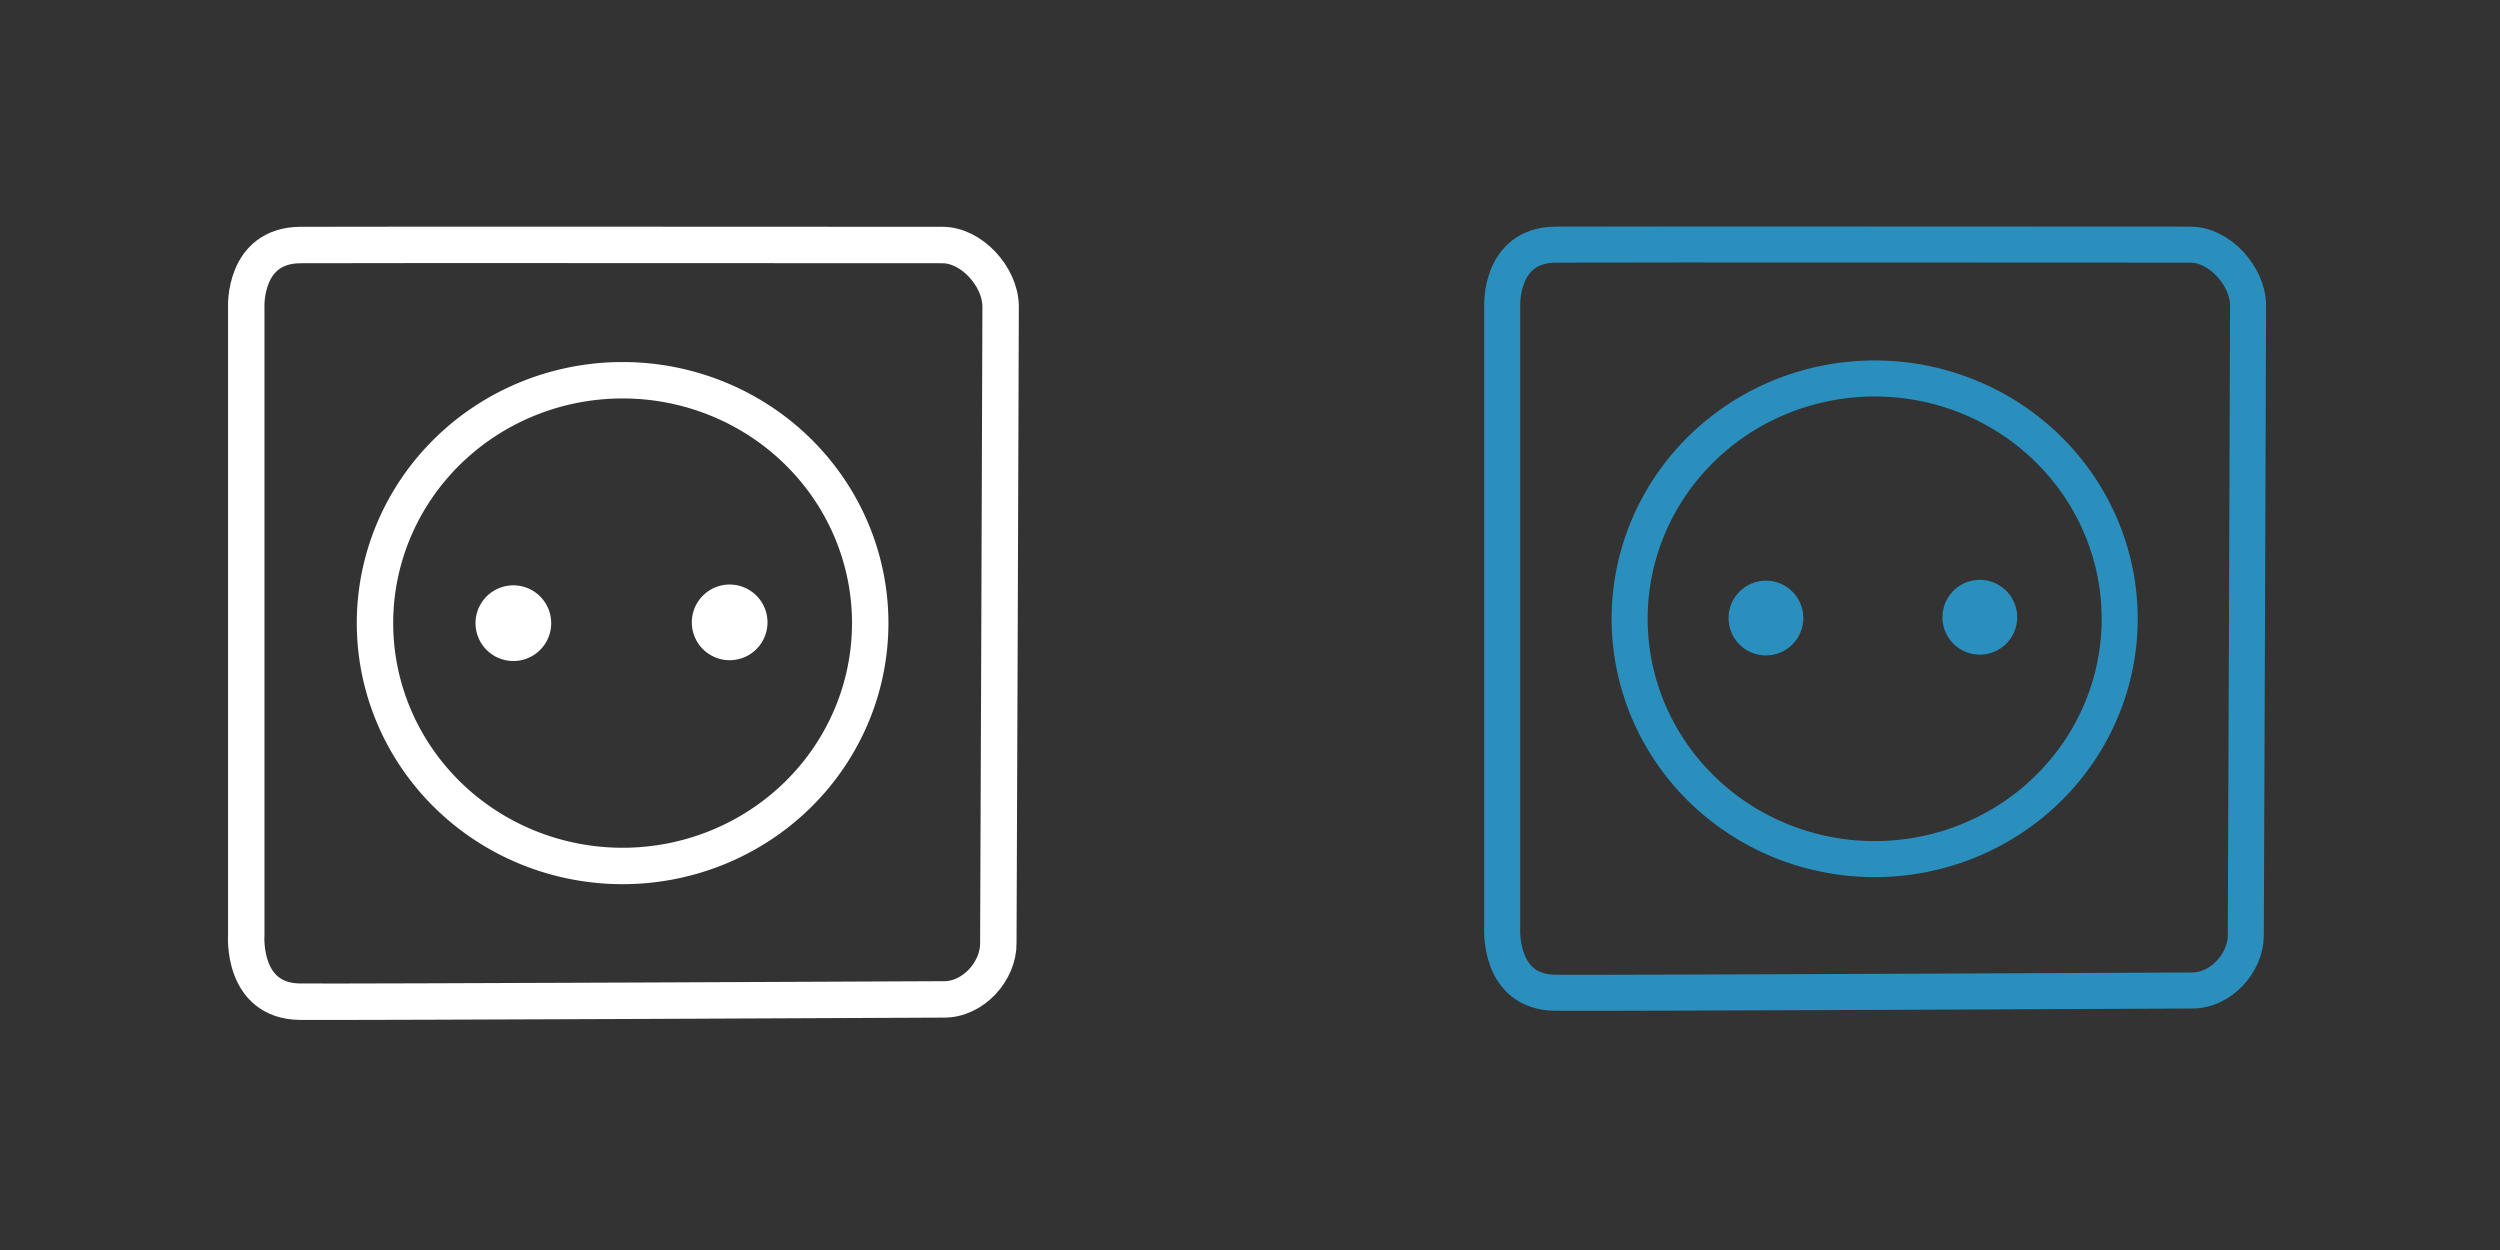 <?xml version="1.0" encoding="UTF-8" standalone="no"?>
<!-- Created with Inkscape (http://www.inkscape.org/) -->

<svg
   xmlns:dc="http://purl.org/dc/elements/1.1/"
   xmlns:cc="http://creativecommons.org/ns#"
   xmlns:rdf="http://www.w3.org/1999/02/22-rdf-syntax-ns#"
   xmlns:svg="http://www.w3.org/2000/svg"
   xmlns="http://www.w3.org/2000/svg"
   xmlns:sodipodi="http://sodipodi.sourceforge.net/DTD/sodipodi-0.dtd"
   xmlns:inkscape="http://www.inkscape.org/namespaces/inkscape"
   width="100"
   height="50"
   id="svg3798"
   version="1.1"
   inkscape:version="0.48.5 r10040"
   sodipodi:docname="socket.svg">
  <rect width="100%" height="100%" fill="#333333" stroke="none"/>
  <defs
     id="defs3800" />
  <sodipodi:namedview
     id="base"
     pagecolor="#ffffff"
     bordercolor="#666666"
     borderopacity="1.0"
     inkscape:pageopacity="0.0"
     inkscape:pageshadow="2"
     inkscape:zoom="3.959798"
     inkscape:cx="14.597218"
     inkscape:cy="32.575125"
     inkscape:document-units="px"
     inkscape:current-layer="layer1"
     showgrid="false"
     inkscape:window-width="1920"
     inkscape:window-height="1014"
     inkscape:window-x="0"
     inkscape:window-y="27"
     inkscape:window-maximized="1" />
  <g
     inkscape:label="Layer 1"
     inkscape:groupmode="layer"
     id="layer1"
     transform="translate(0,-1002.362)">
    <path
       style="fill:none;stroke:#ffffff;stroke-width:1.457;stroke-linecap:butt;stroke-linejoin:miter;stroke-miterlimit:4;stroke-opacity:1;stroke-dasharray:none"
       d="M 9.85,1039.762 9.85,1014.647 C 9.85,1014.647 9.733,1012.18 12.012,1012.163 14.29,1012.147 37.515,1012.166 37.679,1012.163 38.848,1012.148 40.005,1013.414 40.025,1014.601 40.03,1014.899 39.933,1040.084 39.933,1040.084 39.949,1041.188 38.938,1042.362 37.725,1042.338 37.725,1042.338 14.368,1042.448 12.012,1042.43 9.656,1042.413 9.85,1039.762 9.85,1039.762 z"
       id="path3835"
       inkscape:connector-curvature="0"
       sodipodi:nodetypes="cczsscczc" />
    <path
       sodipodi:type="arc"
       style="fill:none;stroke:#ffffff;stroke-width:2.177;stroke-linecap:round;stroke-linejoin:round;stroke-miterlimit:4;stroke-opacity:1;stroke-dasharray:none;stroke-dashoffset:0"
       id="path4345"
       sodipodi:cx="24.527767"
       sodipodi:cy="24.935591"
       sodipodi:rx="14.805048"
       sodipodi:ry="14.520943"
       d="M 39.333,24.936 A 14.805,14.521 0 1 1 9.723,24.936 14.805,14.521 0 1 1 39.333,24.936 z"
       transform="matrix(0.669,0,0,0.669,8.495,1010.604)" />
    <path
       sodipodi:type="arc"
       style="fill:#ffffff;fill-opacity:1;stroke:none"
       id="path4347"
       sodipodi:cx="18.883928"
       sodipodi:cy="24.910715"
       sodipodi:rx="2.0758929"
       sodipodi:ry="2.0758929"
       d="M 20.96,24.911 A 2.076,2.076 0 1 1 16.808,24.911 2.076,2.076 0 1 1 20.96,24.911 z"
       transform="matrix(0.729,0,0,0.729,6.768,1009.129)" />
    <path
       transform="matrix(0.729,0,0,0.729,15.42,1009.097)"
       sodipodi:type="arc"
       style="fill:#ffffff;fill-opacity:1;stroke:none"
       id="path4347-2"
       sodipodi:cx="18.883928"
       sodipodi:cy="24.910715"
       sodipodi:rx="2.0758929"
       sodipodi:ry="2.0758929"
       d="M 20.96,24.911 A 2.076,2.076 0 1 1 16.808,24.911 2.076,2.076 0 1 1 20.96,24.911 z" />
    <path
       style="fill:none;stroke:#2a8fbd;stroke-width:1.441;stroke-linecap:butt;stroke-linejoin:miter;stroke-miterlimit:4;stroke-opacity:1;stroke-dasharray:none"
       d="M 60.089,1039.436 60.089,1014.604 C 60.089,1014.604 59.973,1012.164 62.226,1012.148 64.479,1012.132 87.441,1012.15 87.603,1012.148 88.759,1012.133 89.903,1013.385 89.923,1014.559 89.928,1014.853 89.832,1039.754 89.832,1039.754 89.847,1040.845 88.848,1042.005 87.649,1041.982 87.649,1041.982 64.555,1042.091 62.226,1042.073 59.897,1042.056 60.089,1039.436 60.089,1039.436 z"
       id="path3835-9"
       inkscape:connector-curvature="0"
       sodipodi:nodetypes="cczsscczc" />
    <path
       sodipodi:type="arc"
       style="fill:none;stroke:#2a8fbd;stroke-width:2.177;stroke-linecap:round;stroke-linejoin:round;stroke-miterlimit:4;stroke-opacity:1;stroke-dasharray:none;stroke-dashoffset:0"
       id="path4345-3"
       sodipodi:cx="24.527767"
       sodipodi:cy="24.935591"
       sodipodi:rx="14.805048"
       sodipodi:ry="14.520943"
       d="M 39.333,24.936 A 14.805,14.521 0 1 1 9.723,24.936 14.805,14.521 0 1 1 39.333,24.936 z"
       transform="matrix(0.662,0,0,0.662,58.749,1010.606)" />
    <path
       transform="matrix(0.72,0,0,0.72,57.041,1009.148)"
       sodipodi:type="arc"
       style="fill:#2a8fbd;fill-opacity:1;stroke:none"
       id="path4347-3"
       sodipodi:cx="18.883928"
       sodipodi:cy="24.910715"
       sodipodi:rx="2.0758929"
       sodipodi:ry="2.0758929"
       d="M 20.96,24.911 A 2.076,2.076 0 1 1 16.808,24.911 2.076,2.076 0 1 1 20.96,24.911 z" />
    <path
       transform="matrix(0.72,0,0,0.72,65.596,1009.116)"
       sodipodi:type="arc"
       style="fill:#2a8fbd;fill-opacity:1;stroke:none"
       id="path4347-2-3"
       sodipodi:cx="18.883928"
       sodipodi:cy="24.910715"
       sodipodi:rx="2.0758929"
       sodipodi:ry="2.0758929"
       d="M 20.96,24.911 A 2.076,2.076 0 1 1 16.808,24.911 2.076,2.076 0 1 1 20.96,24.911 z" />
  </g>
</svg>
